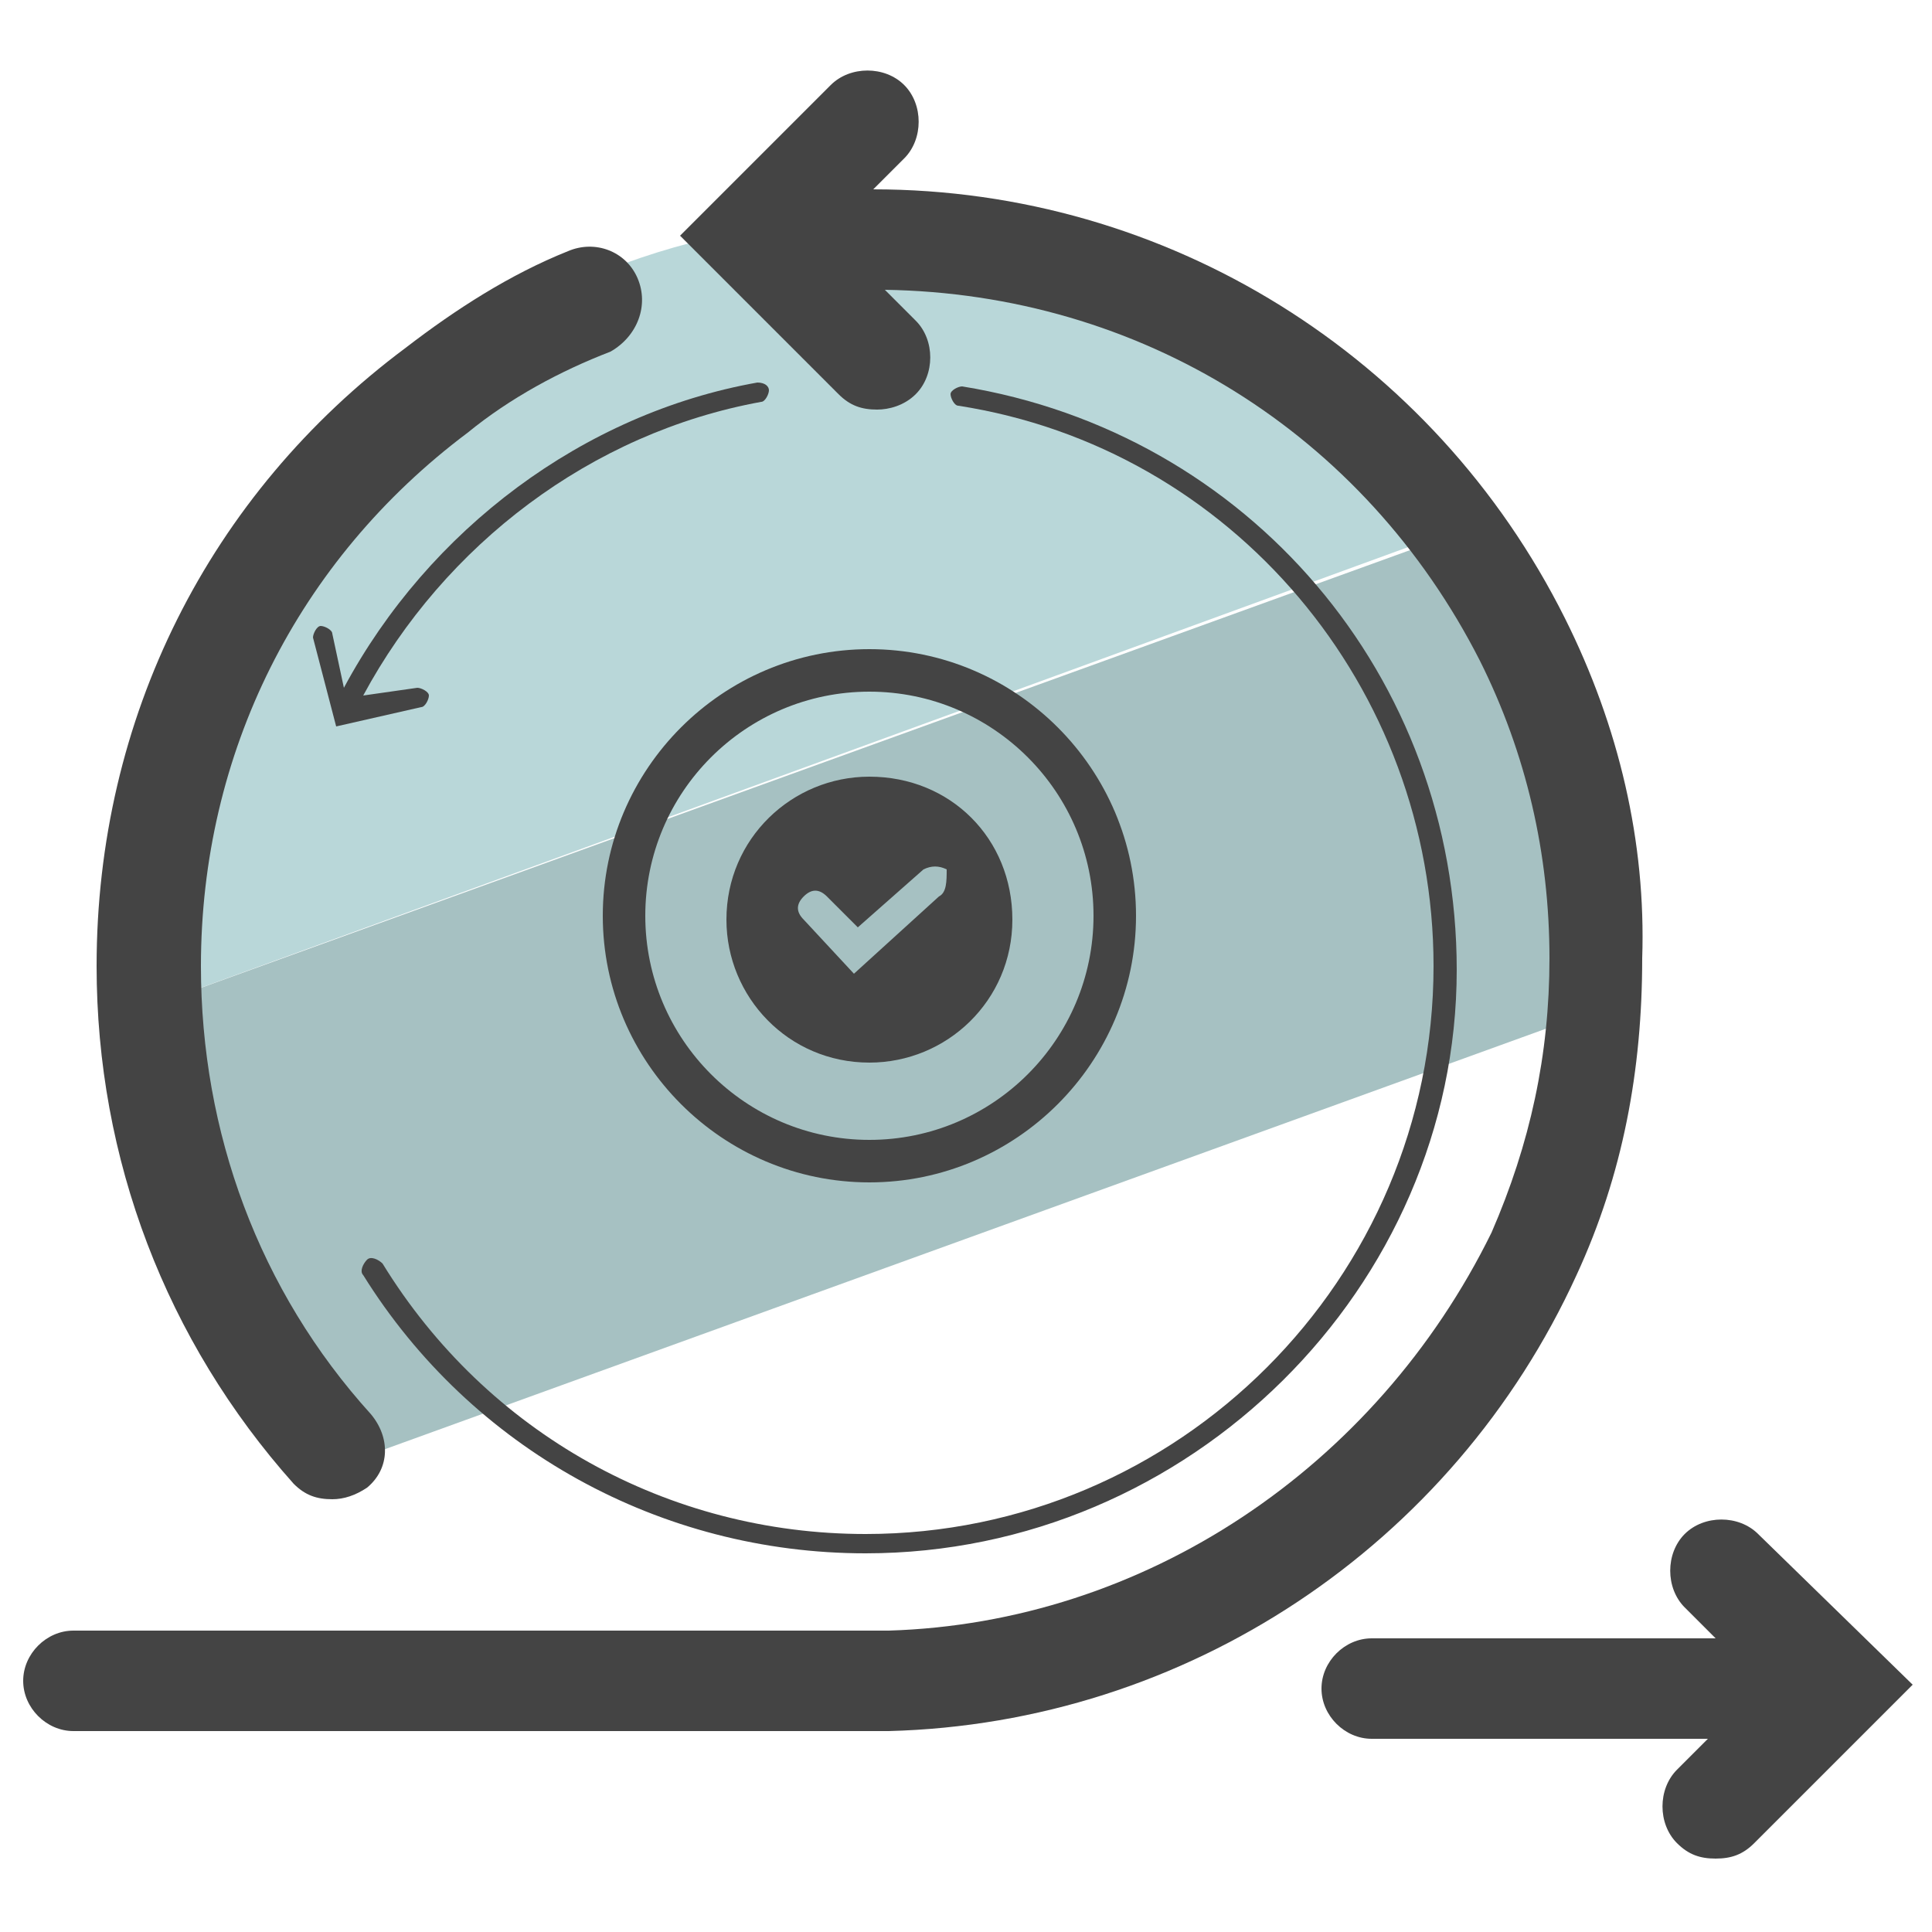 <?xml version="1.0" encoding="utf-8"?>
<!-- Generator: Adobe Illustrator 22.0.1, SVG Export Plug-In . SVG Version: 6.00 Build 0)  -->
<svg version="1.1" id="Layer_1" xmlns="http://www.w3.org/2000/svg" xmlns:xlink="http://www.w3.org/1999/xlink" x="0px" y="0px"
	 viewBox="0 0 50 50" style="enable-background:new 0 0 50 50;" xml:space="preserve">
<style type="text/css">
	.st0{fill:#B9D7D9;}
	.st1{fill:#A6C1C2;}
	.st2{fill:#444444;}
	.st3{fill:none;stroke:#444444;stroke-width:2.5;stroke-linecap:round;stroke-miterlimit:10;}
</style>
<g>
	<g>
		<g>
			<path class="st0" d="M22.5,5.7C12.3,5.7,4,14,4,24.3C4,24.9,4,25.5,4,26l33.7-12.3C34.4,8.9,28.8,5.7,22.5,5.7z"/>
		</g>
		<g>
			<path class="st1" d="M41,24.3c0-3.9-1.2-7.5-3.3-10.5L4,26c0.4,4.6,2.5,8.7,5.7,11.6l31.2-11.3C41,25.7,41,25,41,24.3z"/>
		</g>
	</g>
	<path class="st2" d="M16.5,7.2c-0.3-0.7-1.1-1-1.8-0.7c-1.5,0.6-2.9,1.5-4.2,2.5c-5.1,3.8-8,9.6-8,16c0,5,1.8,9.7,5.1,13.4
		c0.3,0.3,0.6,0.4,1,0.4c0.3,0,0.6-0.1,0.9-0.3c0.6-0.5,0.6-1.3,0.1-1.9c-2.9-3.2-4.4-7.3-4.4-11.6c0-5.5,2.5-10.5,6.9-13.8
		c1.1-0.9,2.4-1.6,3.7-2.1C16.5,8.7,16.8,7.9,16.5,7.2z"/>
	<g>
		<path class="st2" d="M22.4,40.2c-5.3,0-10.2-2.7-13-7.2c-0.1-0.1,0-0.3,0.1-0.4c0.1-0.1,0.3,0,0.4,0.1c2.7,4.4,7.4,7,12.5,7
			c8.1,0,14.7-6.6,14.7-14.7c0-7.2-5.2-13.4-12.3-14.5c-0.1,0-0.2-0.2-0.2-0.3c0-0.1,0.2-0.2,0.3-0.2c7.4,1.2,12.8,7.5,12.8,15.1
			C37.7,33.3,30.8,40.2,22.4,40.2z"/>
	</g>
	<path class="st2" d="M45.5,39.7c-0.5-0.5-1.4-0.5-1.9,0c-0.5,0.5-0.5,1.4,0,1.9l0.8,0.8h-8.9c-0.7,0-1.3,0.6-1.3,1.3
		s0.6,1.3,1.3,1.3h8.7l-0.8,0.8c-0.5,0.5-0.5,1.4,0,1.9c0.3,0.3,0.6,0.4,1,0.4s0.7-0.1,1-0.4l4.1-4.1L45.5,39.7z"/>
	<path class="st2" d="M40.5,16C37.1,9.2,30.2,4.9,22.6,4.9c0,0,0,0,0,0l0.8-0.8c0.5-0.5,0.5-1.4,0-1.9c-0.5-0.5-1.4-0.5-1.9,0
		l-3.9,3.9l4.1,4.1c0.3,0.3,0.6,0.4,1,0.4c0.3,0,0.7-0.1,1-0.4c0.5-0.5,0.5-1.4,0-1.9l-0.8-0.8c6.6,0.1,12.4,3.7,15.4,9.6
		c1.2,2.4,1.8,5,1.8,7.7c0,2.5-0.5,4.8-1.5,7.1C35.6,38,29.6,42,23,42.2l-0.4,0H1.9c-0.7,0-1.3,0.6-1.3,1.3s0.6,1.3,1.3,1.3H23
		c0,0,0,0,0,0l0,0c7.7-0.2,14.6-4.8,17.8-11.8c1.2-2.6,1.7-5.3,1.7-8.2C42.6,21.8,41.9,18.8,40.5,16z"/>
	<g>
		<path class="st3" d="M22,14.2"/>
	</g>
	<path class="st2" d="M19.6,9.9c-4.5,0.8-8.5,3.8-10.7,7.9l-0.3-1.4c0-0.1-0.2-0.2-0.3-0.2c-0.1,0-0.2,0.2-0.2,0.3l0.6,2.3l2.2-0.5
		c0.1,0,0.2-0.2,0.2-0.3c0-0.1-0.2-0.2-0.3-0.2L9.4,18c2.1-3.9,5.9-6.8,10.3-7.6c0.1,0,0.2-0.2,0.2-0.3C19.9,10,19.8,9.9,19.6,9.9z"
		/>
	<g>
		<g>
			<path class="st2" d="M22.5,30.6c-3.8,0-6.9-3.1-6.9-6.9c0-3.8,3.1-6.9,6.9-6.9s6.9,3.1,6.9,6.9C29.4,27.5,26.3,30.6,22.5,30.6z
				 M22.5,17.9c-3.2,0-5.8,2.6-5.8,5.8c0,3.2,2.6,5.8,5.8,5.8s5.8-2.6,5.8-5.8C28.3,20.5,25.7,17.9,22.5,17.9z"/>
		</g>
		<g>
			<path class="st2" d="M22.5,20.1c-2,0-3.7,1.6-3.7,3.7c0,2,1.6,3.7,3.7,3.7c2,0,3.7-1.6,3.7-3.7C26.2,21.7,24.6,20.1,22.5,20.1z
				 M24.3,23.2l-2.2,2l-1.3-1.4c-0.2-0.2-0.2-0.4,0-0.6c0.2-0.2,0.4-0.2,0.6,0l0.8,0.8l1.7-1.5c0.2-0.1,0.4-0.1,0.6,0
				C24.5,22.8,24.5,23.1,24.3,23.2z"/>
		</g>
	</g>
</g>
</svg>
